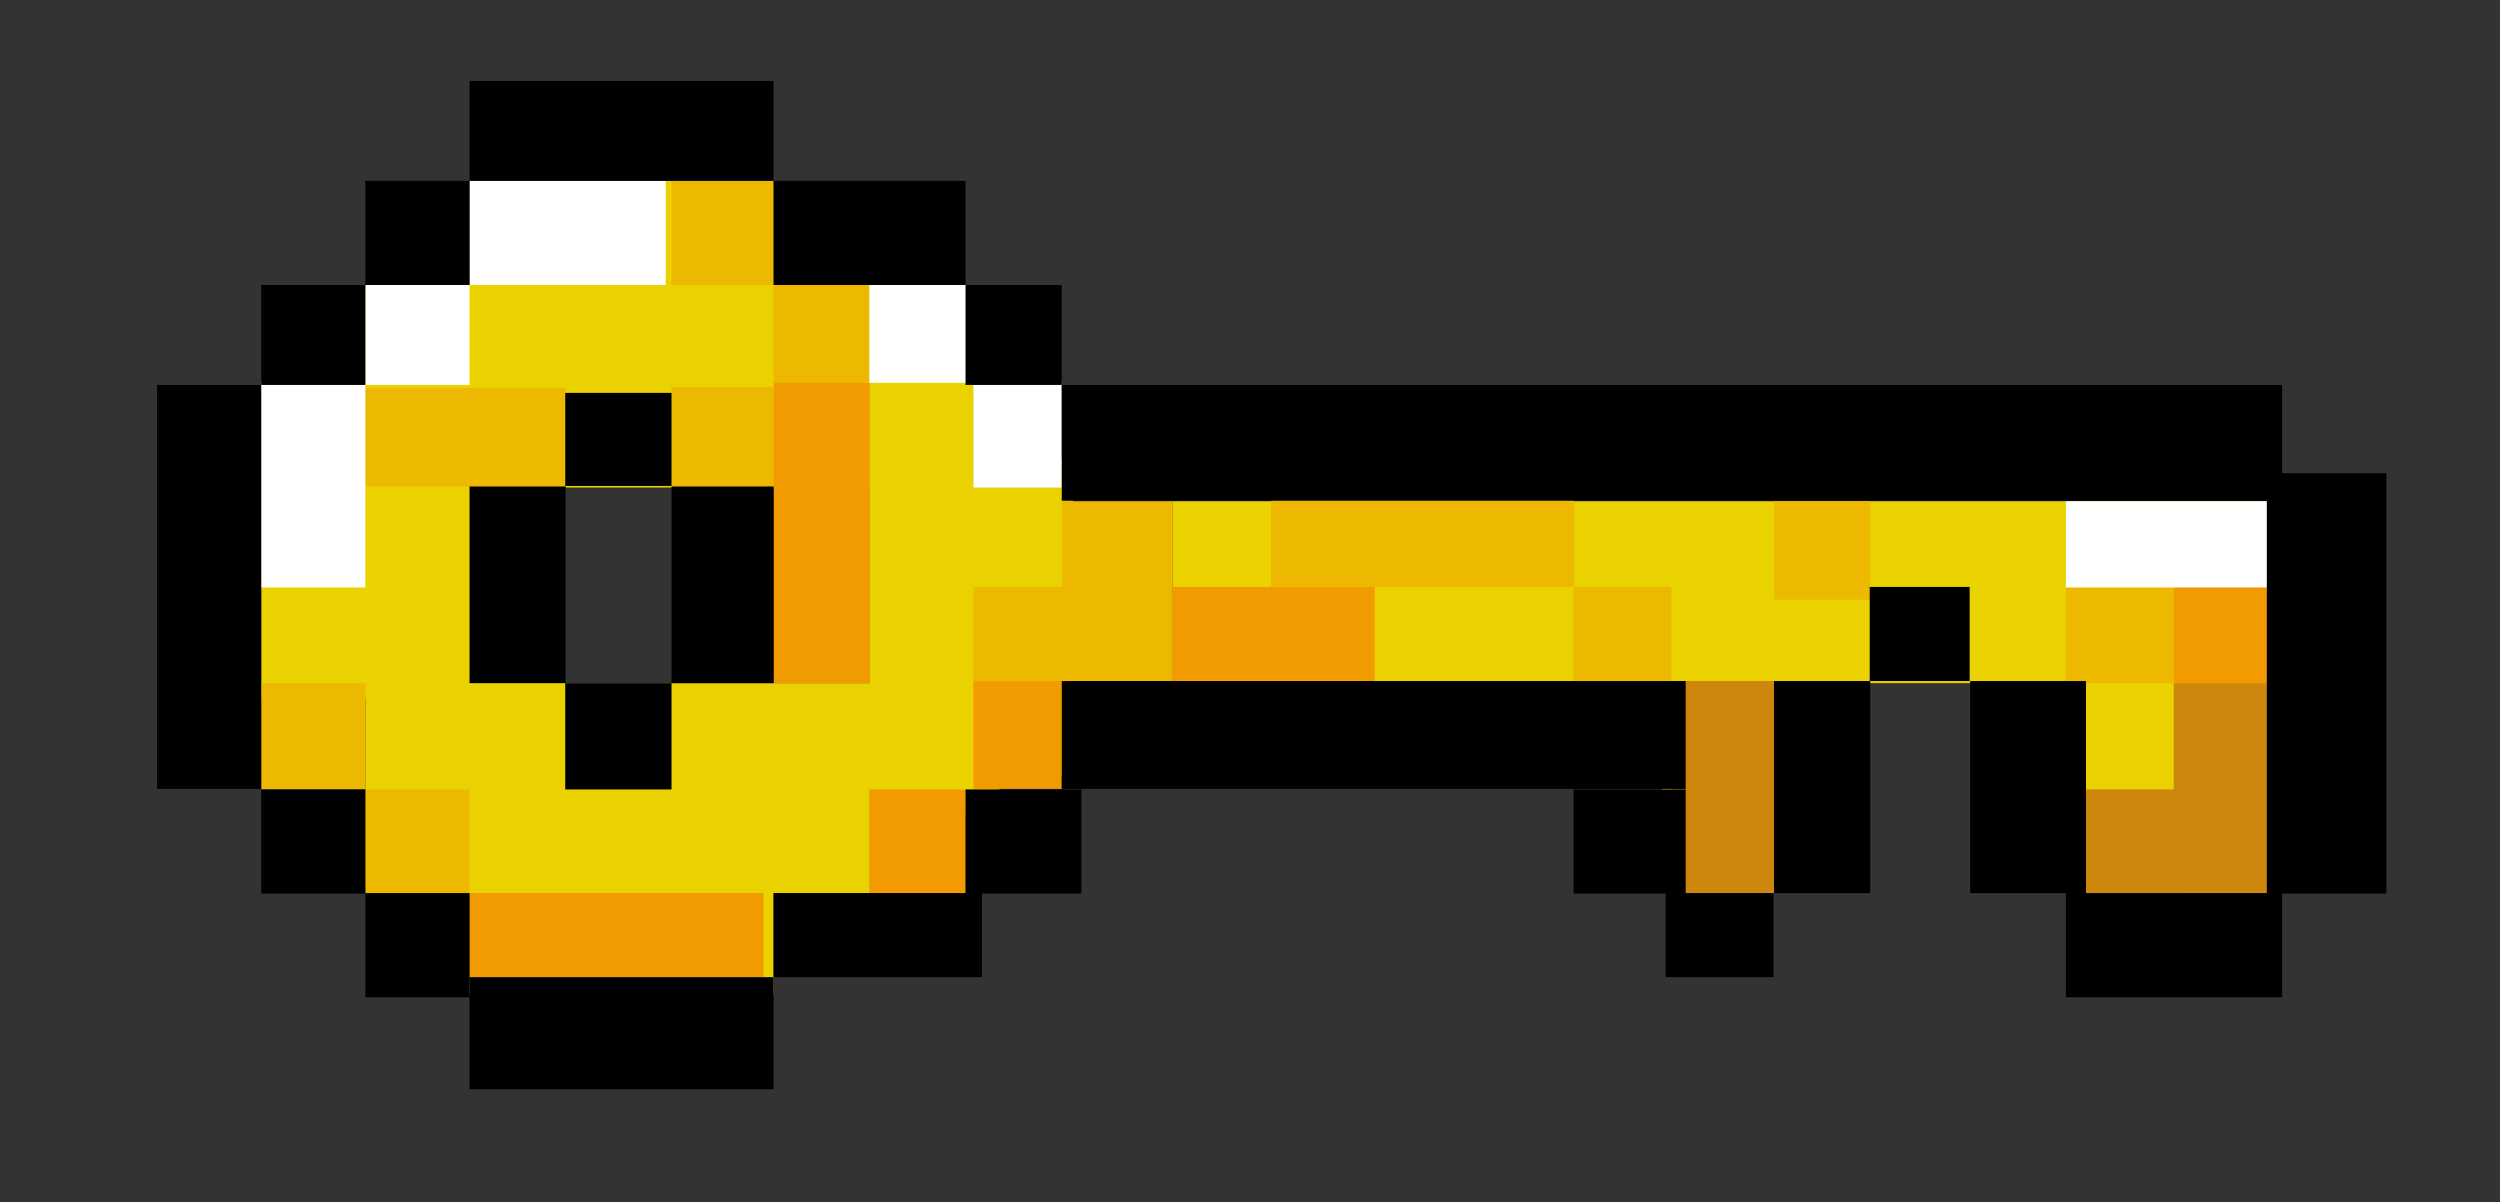 <?xml version="1.0" encoding="utf-8"?>
<!-- Generator: Adobe Illustrator 18.0.0, SVG Export Plug-In . SVG Version: 6.00 Build 0)  -->
<!DOCTYPE svg PUBLIC "-//W3C//DTD SVG 1.1//EN" "http://www.w3.org/Graphics/SVG/1.1/DTD/svg11.dtd">
<svg version="1.1" xmlns="http://www.w3.org/2000/svg" xmlns:xlink="http://www.w3.org/1999/xlink" x="0px" y="0px"
	 viewBox="0 0 472.8 227.4" enable-background="new 0 0 472.8 227.4" xml:space="preserve">
<rect x="0" y="0" width="472.8" height="227.4" fill="#333333" stroke="none"/>
<g id="Réteg_3">
	<rect x="69.1" y="53.9" fill="#E9D200" width="113.5" height="29.9"/>
	<rect x="88.8" y="34.2" fill="#E9D200" width="57.5" height="29.1"/>
	<rect x="69.1" y="129.2" fill="#E9D200" width="113.5" height="39.7"/>
	<rect x="88.8" y="148.9" fill="#E9D200" width="57.5" height="39.2"/>
	<rect x="314.3" y="144.7" fill="#E9D200" width="21.2" height="24.2"/>
	<rect x="394.5" y="139" fill="#E9D200" width="37.1" height="29.9"/>
	<rect x="49.4" y="72.8" fill="#E9D200" width="57.5" height="59.3"/>
	<rect x="69.1" y="53.9" fill="#E9D200" width="129.7" height="38.3"/>
	<rect x="164.4" y="86.6" fill="#E9D200" width="38.5" height="60.2"/>
	<rect x="221.8" y="94.8" fill="#E9D200" width="208.1" height="34.4"/>
	<rect x="394.5" y="120.1" fill="#E9D200" width="39.7" height="19.1"/>
	<rect x="174.3" y="139.2" fill="#E9D200" width="14.7" height="14.8"/>
</g>
<g id="Réteg_5">
	<rect x="127" y="34.2" fill="#EDB800" width="19.3" height="19.7"/>
	<rect x="146.3" y="53.9" fill="#EDB800" width="18.2" height="18.5"/>
	<rect x="69.1" y="73.4" fill="#EDB800" width="37.8" height="18.6"/>
	<rect x="49.4" y="129.2" fill="#EDB800" width="19.7" height="20.1"/>
	<rect x="69.1" y="149.3" fill="#EDB800" width="19.7" height="19.7"/>
	<rect x="184.1" y="111" fill="#EDB800" width="37.7" height="17.8"/>
	<rect x="200.8" y="94.8" fill="#EDB800" width="21" height="16.3"/>
	<rect x="240.4" y="92.2" fill="#EDB800" width="57.3" height="18.8"/>
	<rect x="297.6" y="111" fill="#EDB800" width="18.5" height="17.8"/>
	<rect x="335.5" y="94.8" fill="#EDB800" width="18.2" height="18.6"/>
	<rect x="390.7" y="111" fill="#EDB800" width="20.4" height="18.2"/>
	<rect x="127" y="73.2" fill="#EDB800" width="19.3" height="18.8"/>
	<rect x="88.8" y="168.9" fill="#F29B00" width="55.6" height="15.9"/>
	<rect x="164.4" y="149.3" fill="#F29B00" width="18.2" height="19.7"/>
	<rect x="184.1" y="128.8" fill="#F29B00" width="16.7" height="20.4"/>
	<rect x="221.8" y="111" fill="#F29B00" width="38.2" height="17.8"/>
	<rect x="146.3" y="72.4" fill="#F29B00" width="18.2" height="56.8"/>
	<rect x="411.1" y="111" fill="#F29B00" width="18.7" height="18.2"/>
	<rect x="316.2" y="128.8" fill="#CD870D" width="19.3" height="40.1"/>
	<rect x="411.1" y="129.2" fill="#CD870D" width="18.7" height="39.7"/>
	<rect x="394.5" y="149.3" fill="#CD870D" width="18.5" height="19.7"/>
</g>
<g id="Réteg_4">
	<rect x="88.8" y="34.2" fill="#FFFFFF" width="37.1" height="19.7"/>
	<rect x="69.1" y="53.9" fill="#FFFFFF" width="19.7" height="18.9"/>
	<rect x="49.4" y="72.3" fill="#FFFFFF" width="19.7" height="38.8"/>
	<rect x="184.1" y="72.4" fill="#FFFFFF" width="16.7" height="19.8"/>
	<rect x="164.4" y="53.9" fill="#FFFFFF" width="19.6" height="18.5"/>
	<rect x="390.7" y="94.8" fill="#FFFFFF" width="40.9" height="16.3"/>
</g>
<g id="Réteg_2">
	<rect x="88.8" y="15.3" width="57.5" height="18.9"/>
	<rect x="69.1" y="34.2" width="19.7" height="19.7"/>
	<rect x="49.4" y="53.9" width="19.7" height="18.9"/>
	<rect x="29.7" y="72.8" width="19.7" height="76.4"/>
	<rect x="49.4" y="149.3" width="19.7" height="19.7"/>
	<rect x="69.1" y="168.9" width="19.7" height="19.7"/>
	<rect x="88.8" y="184.8" width="57.5" height="21.2"/>
	<rect x="146.3" y="168.9" width="39.4" height="15.9"/>
	<rect x="182.6" y="149.3" width="21.9" height="19.7"/>
	<rect x="200.8" y="128.8" width="118" height="20.4"/>
	<rect x="297.6" y="149.3" width="21.2" height="19.7"/>
	<rect x="315" y="168.9" width="20.4" height="15.9"/>
	<rect x="335.5" y="128.8" width="18.2" height="40.1"/>
	<rect x="353.6" y="111" width="18.9" height="17.8"/>
	<rect x="372.6" y="128.8" width="21.9" height="40.1"/>
	<rect x="390.7" y="168.9" width="40.9" height="19.7"/>
	<rect x="428.7" y="89.5" width="22.6" height="79.5"/>
	<rect x="200.8" y="72.8" width="230.8" height="21.9"/>
	<rect x="146.3" y="34.2" width="36.3" height="19.7"/>
	<rect x="182.6" y="53.9" width="18.2" height="18.9"/>
	<rect x="106.9" y="74.3" width="20.1" height="17.6"/>
	<rect x="88.8" y="92" width="18.2" height="37.2"/>
	<rect x="106.9" y="129.2" width="20.1" height="20.1"/>
	<rect x="127" y="92" width="19.3" height="37.2"/>
</g>
</svg>

